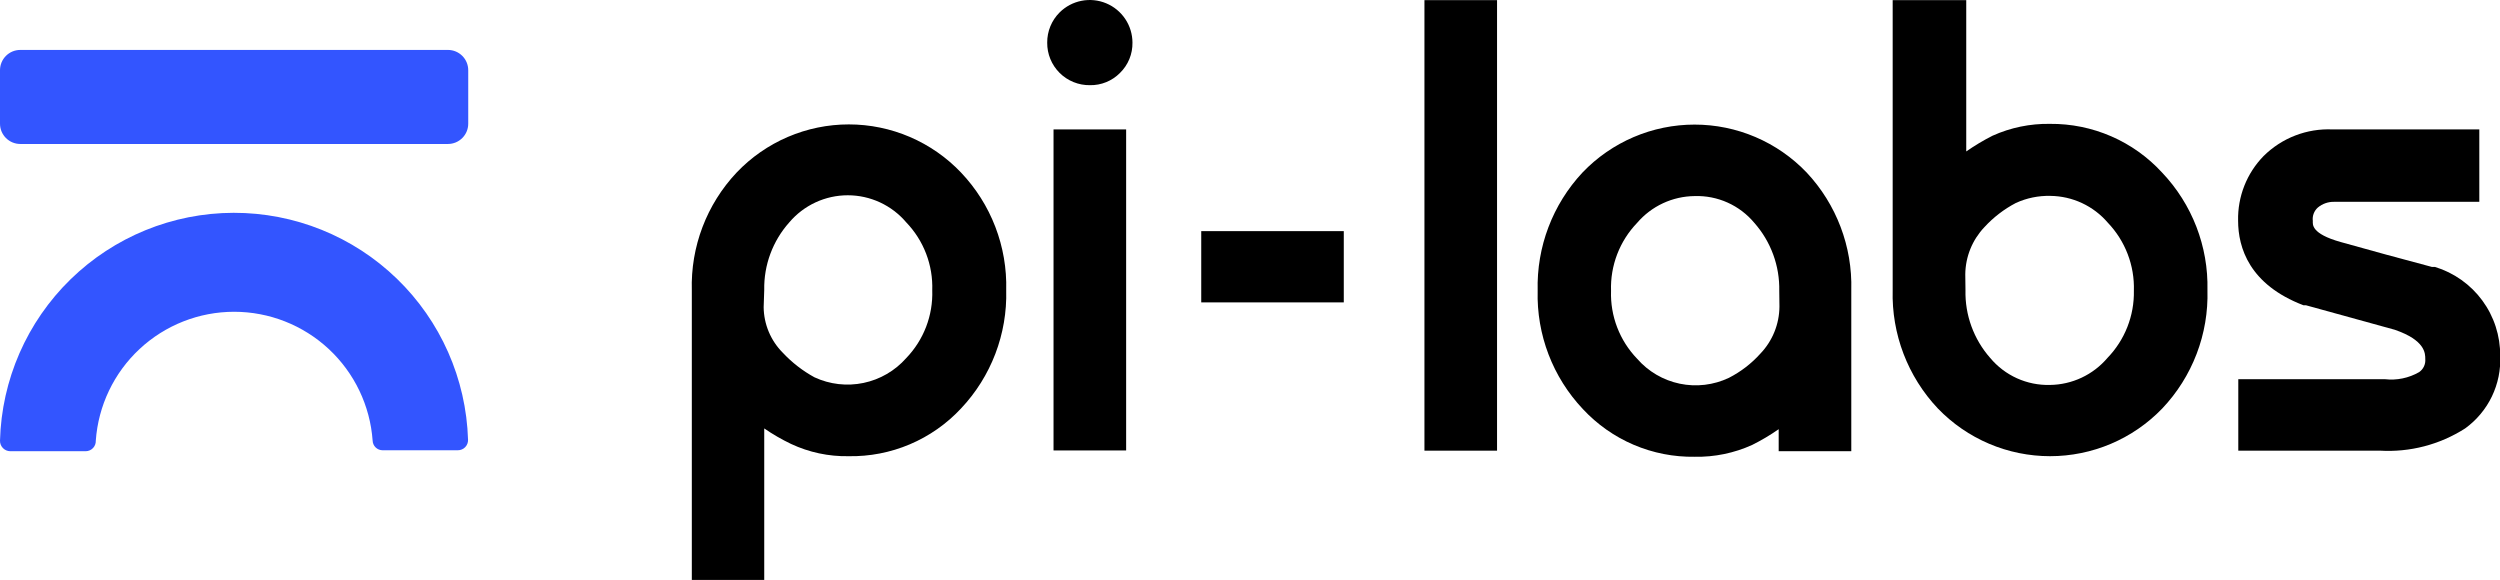 <svg width="5269" height="1223" viewBox="0 0 5269 1223" fill="none" xmlns="http://www.w3.org/2000/svg">
<g clip-path="url(#clip0_32_4)">
<path d="M493.426 657.09C567.423 657.103 638.669 685.133 692.832 735.54C746.995 785.946 780.056 854.989 785.363 928.78C785.568 934.137 787.816 939.213 791.645 942.966C795.474 946.72 800.595 948.866 805.956 948.965H965.048C967.927 948.967 970.778 948.388 973.428 947.263C976.079 946.137 978.475 944.489 980.473 942.416C982.471 940.342 984.03 937.887 985.057 935.198C986.084 932.508 986.557 929.639 986.448 926.762C982.522 798.422 928.701 676.67 836.42 587.37C744.139 498.071 620.67 448.262 492.243 448.525C363.816 448.788 240.552 499.102 148.638 588.778C56.723 678.454 3.401 800.425 -9.86484e-05 928.78C-0.054 931.643 0.458 934.488 1.504 937.154C2.551 939.819 4.112 942.252 6.1 944.314C8.087 946.376 10.461 948.026 13.086 949.171C15.712 950.315 18.537 950.931 21.401 950.983H180.896C183.741 950.932 186.548 950.313 189.151 949.164C191.755 948.015 194.103 946.358 196.058 944.29C198.013 942.223 199.536 939.786 200.538 937.123C201.54 934.46 202.001 931.623 201.893 928.78C207.102 855.025 240.078 785.984 294.175 735.569C348.273 685.153 419.471 657.111 493.426 657.09Z" fill="#3355FF"/>
<path d="M944.051 105.232H42.801C19.163 105.232 0 124.391 0 148.024V260.656C0 284.29 19.163 303.449 42.801 303.449H944.051C967.689 303.449 986.852 284.29 986.852 260.656V148.024C986.852 124.391 967.689 105.232 944.051 105.232Z" fill="#3355FF"/>
<path d="M2025.39 363.6C1994.91 331.561 1958.24 306.051 1917.6 288.62C1876.96 271.189 1833.2 262.2 1788.97 262.2C1744.75 262.2 1700.99 271.189 1660.35 288.62C1619.7 306.051 1583.03 331.561 1552.56 363.6C1489.32 430.687 1455.34 520.139 1458.07 612.279V1222.27H1610.7V902.943C1628.66 915.299 1647.56 926.232 1667.23 935.643C1705.1 953.408 1746.54 962.247 1788.37 961.48C1832.72 962.285 1876.74 953.752 1917.58 936.433C1958.41 919.115 1995.14 893.4 2025.39 860.958C2088.92 793.68 2123.19 703.965 2120.68 611.472C2121.89 565.92 2114.09 520.577 2097.74 478.043C2081.39 435.509 2056.8 396.618 2025.39 363.6ZM1610.7 611.068C1609.71 558.594 1628.61 507.686 1663.6 468.562C1678.76 450.696 1697.63 436.344 1718.9 426.5C1740.16 416.656 1763.32 411.558 1786.75 411.558C1810.19 411.558 1833.34 416.656 1854.61 426.5C1875.87 436.344 1894.74 450.696 1909.91 468.562C1928.18 487.562 1942.46 510.035 1951.9 534.653C1961.33 559.27 1965.72 585.529 1964.82 611.875C1965.69 638.157 1961.28 664.347 1951.85 688.894C1942.42 713.441 1928.15 735.847 1909.91 754.785C1886.33 781.461 1854.76 799.803 1819.9 807.078C1785.05 814.353 1748.78 810.171 1716.49 795.155C1691.68 781.581 1669.19 764.137 1649.87 743.482C1624.37 717.958 1609.88 683.472 1609.49 647.401L1610.7 611.068Z" fill="black"/>
<path d="M2297.14 179.513C2308.9 179.727 2320.59 177.547 2331.49 173.106C2342.39 168.664 2352.27 162.054 2360.53 153.676C2369.01 145.387 2375.72 135.456 2380.23 124.488C2384.74 113.521 2386.97 101.749 2386.78 89.891C2386.75 72.132 2381.47 54.778 2371.59 40.013C2361.72 25.248 2347.71 13.732 2331.3 6.913C2314.9 0.095 2296.85 -1.721 2279.42 1.695C2261.99 5.11 2245.95 13.604 2233.34 26.107C2224.93 34.452 2218.28 44.394 2213.77 55.348C2209.26 66.302 2206.99 78.047 2207.09 89.891C2206.98 101.725 2209.24 113.461 2213.73 124.41C2218.23 135.359 2224.86 145.3 2233.25 153.649C2241.64 161.998 2251.61 168.587 2262.58 173.029C2273.55 177.47 2285.3 179.675 2297.14 179.513Z" fill="black"/>
<path d="M2373.45 272.768H2220.42V949.369H2373.45V272.768Z" fill="black"/>
<path d="M3155.18 0.27H3002.15V949.773H3155.18V0.27Z" fill="black"/>
<path d="M3807.7 363.6C3777.2 331.676 3740.54 306.266 3699.94 288.905C3659.34 271.545 3615.64 262.594 3571.48 262.594C3527.33 262.594 3483.63 271.545 3443.03 288.905C3402.43 306.266 3365.77 331.676 3335.27 363.6C3272.28 431.001 3238.34 520.472 3240.78 612.683C3238.27 705.176 3272.54 794.892 3336.08 862.17C3366.14 894.518 3402.67 920.184 3443.29 937.502C3483.92 954.82 3527.73 963.402 3571.89 962.691C3613.63 963.487 3655.02 954.935 3693.02 937.661C3712.39 928.012 3731.01 916.948 3748.75 904.558V950.984H3901.78V611.472C3904.32 519.681 3870.51 430.599 3807.7 363.6ZM3750.36 646.19C3750.09 683.236 3735.64 718.773 3709.98 745.5C3691.21 766.364 3668.76 783.605 3643.76 796.366C3611.53 811.648 3575.19 815.975 3540.27 808.687C3505.35 801.398 3473.77 782.895 3450.35 755.996C3432.1 737.058 3417.84 714.652 3408.41 690.105C3398.97 665.558 3394.56 639.368 3395.43 613.087C3394.53 586.74 3398.93 560.481 3408.36 535.864C3417.79 511.247 3432.07 488.773 3450.35 469.773C3465.33 452.254 3483.9 438.145 3504.79 428.397C3525.69 418.648 3548.43 413.485 3571.48 413.255C3595.4 412.458 3619.19 417.136 3641.02 426.931C3662.85 436.726 3682.16 451.38 3697.47 469.773C3732.36 509.247 3751.1 560.416 3749.96 613.087L3750.36 646.19Z" fill="black"/>
<path d="M4556.72 363.6C4526.73 330.915 4490.21 304.896 4449.51 287.231C4408.82 269.566 4364.87 260.65 4320.51 261.06C4278.78 260.359 4237.41 268.907 4199.37 286.09C4180.19 295.833 4161.7 306.894 4144.05 319.193V0.27H3989V611.472C3986.49 703.965 4020.76 793.681 4084.29 860.958C4114.92 892.741 4151.64 918.022 4192.26 935.289C4232.88 952.557 4276.57 961.457 4320.71 961.457C4364.85 961.457 4408.54 952.557 4449.16 935.289C4489.78 918.022 4526.5 892.741 4557.13 860.958C4588.66 827.695 4613.31 788.532 4629.66 745.718C4646.02 702.904 4653.75 657.282 4652.42 611.472C4654.57 519.446 4620.16 430.318 4556.72 363.6ZM4142.03 577.965C4142.46 540.951 4156.89 505.471 4182.41 478.655C4201.37 457.995 4223.78 440.784 4248.63 427.788C4271.41 417.348 4296.27 412.24 4321.31 412.851C4344.37 413.081 4367.11 418.244 4388.01 427.993C4408.9 437.742 4427.46 451.85 4442.45 469.369C4460.65 488.422 4474.88 510.905 4484.31 535.509C4493.74 560.114 4498.18 586.347 4497.36 612.683C4497.88 638.808 4493.22 664.777 4483.65 689.095C4474.09 713.413 4459.81 735.601 4441.64 754.382C4426.69 771.975 4408.15 786.159 4387.25 795.978C4366.35 805.798 4343.59 811.023 4320.51 811.303C4296.57 811.932 4272.81 807.137 4250.99 797.28C4229.17 787.422 4209.87 772.757 4194.53 754.382C4159.8 714.991 4141.2 663.963 4142.44 611.472L4142.03 577.965Z" fill="black"/>
<path d="M5132.12 562.624H5125.66C5061.45 545.669 4996.85 527.906 4933.45 510.143C4870.06 492.38 4874.5 472.599 4874.5 465.736C4873.82 460.527 4874.42 455.231 4876.25 450.307C4878.08 445.383 4881.08 440.979 4885 437.477C4894.72 429.353 4907.06 425.047 4919.72 425.366H5225.39V272.768H4916.09C4889.3 271.556 4862.54 275.917 4837.52 285.576C4812.5 295.235 4789.76 309.982 4770.73 328.882C4753.18 346.852 4739.4 368.139 4730.17 391.499C4720.95 414.859 4716.48 439.822 4717.02 464.929C4717.02 522.254 4740.85 599.765 4854.72 643.364H4859.96L5047.32 695.038C5111.52 717.241 5111.52 744.693 5111.52 756.804C5111.97 762.112 5111.02 767.445 5108.75 772.264C5106.48 777.084 5102.98 781.221 5098.6 784.255C5076.73 796.839 5051.39 802.075 5026.32 799.192H4717.43V949.773H5015.42C5078.9 953.612 5141.95 937.215 5195.51 902.943C5219.61 885.528 5238.99 862.381 5251.89 835.596C5264.79 808.811 5270.81 779.233 5269.4 749.537C5269.67 707.762 5256.46 667.013 5231.73 633.341C5207 599.669 5172.07 574.869 5132.12 562.624Z" fill="black"/>
<path d="M2832.15 487.132H2531.74V637.309H2832.15V487.132Z" fill="black"/>
</g>
<defs>
<clipPath id="clip0_32_4">
<rect width="5269" height="1222" fill="white" transform="translate(0 0.27)"/>
</clipPath>
</defs>
</svg>
